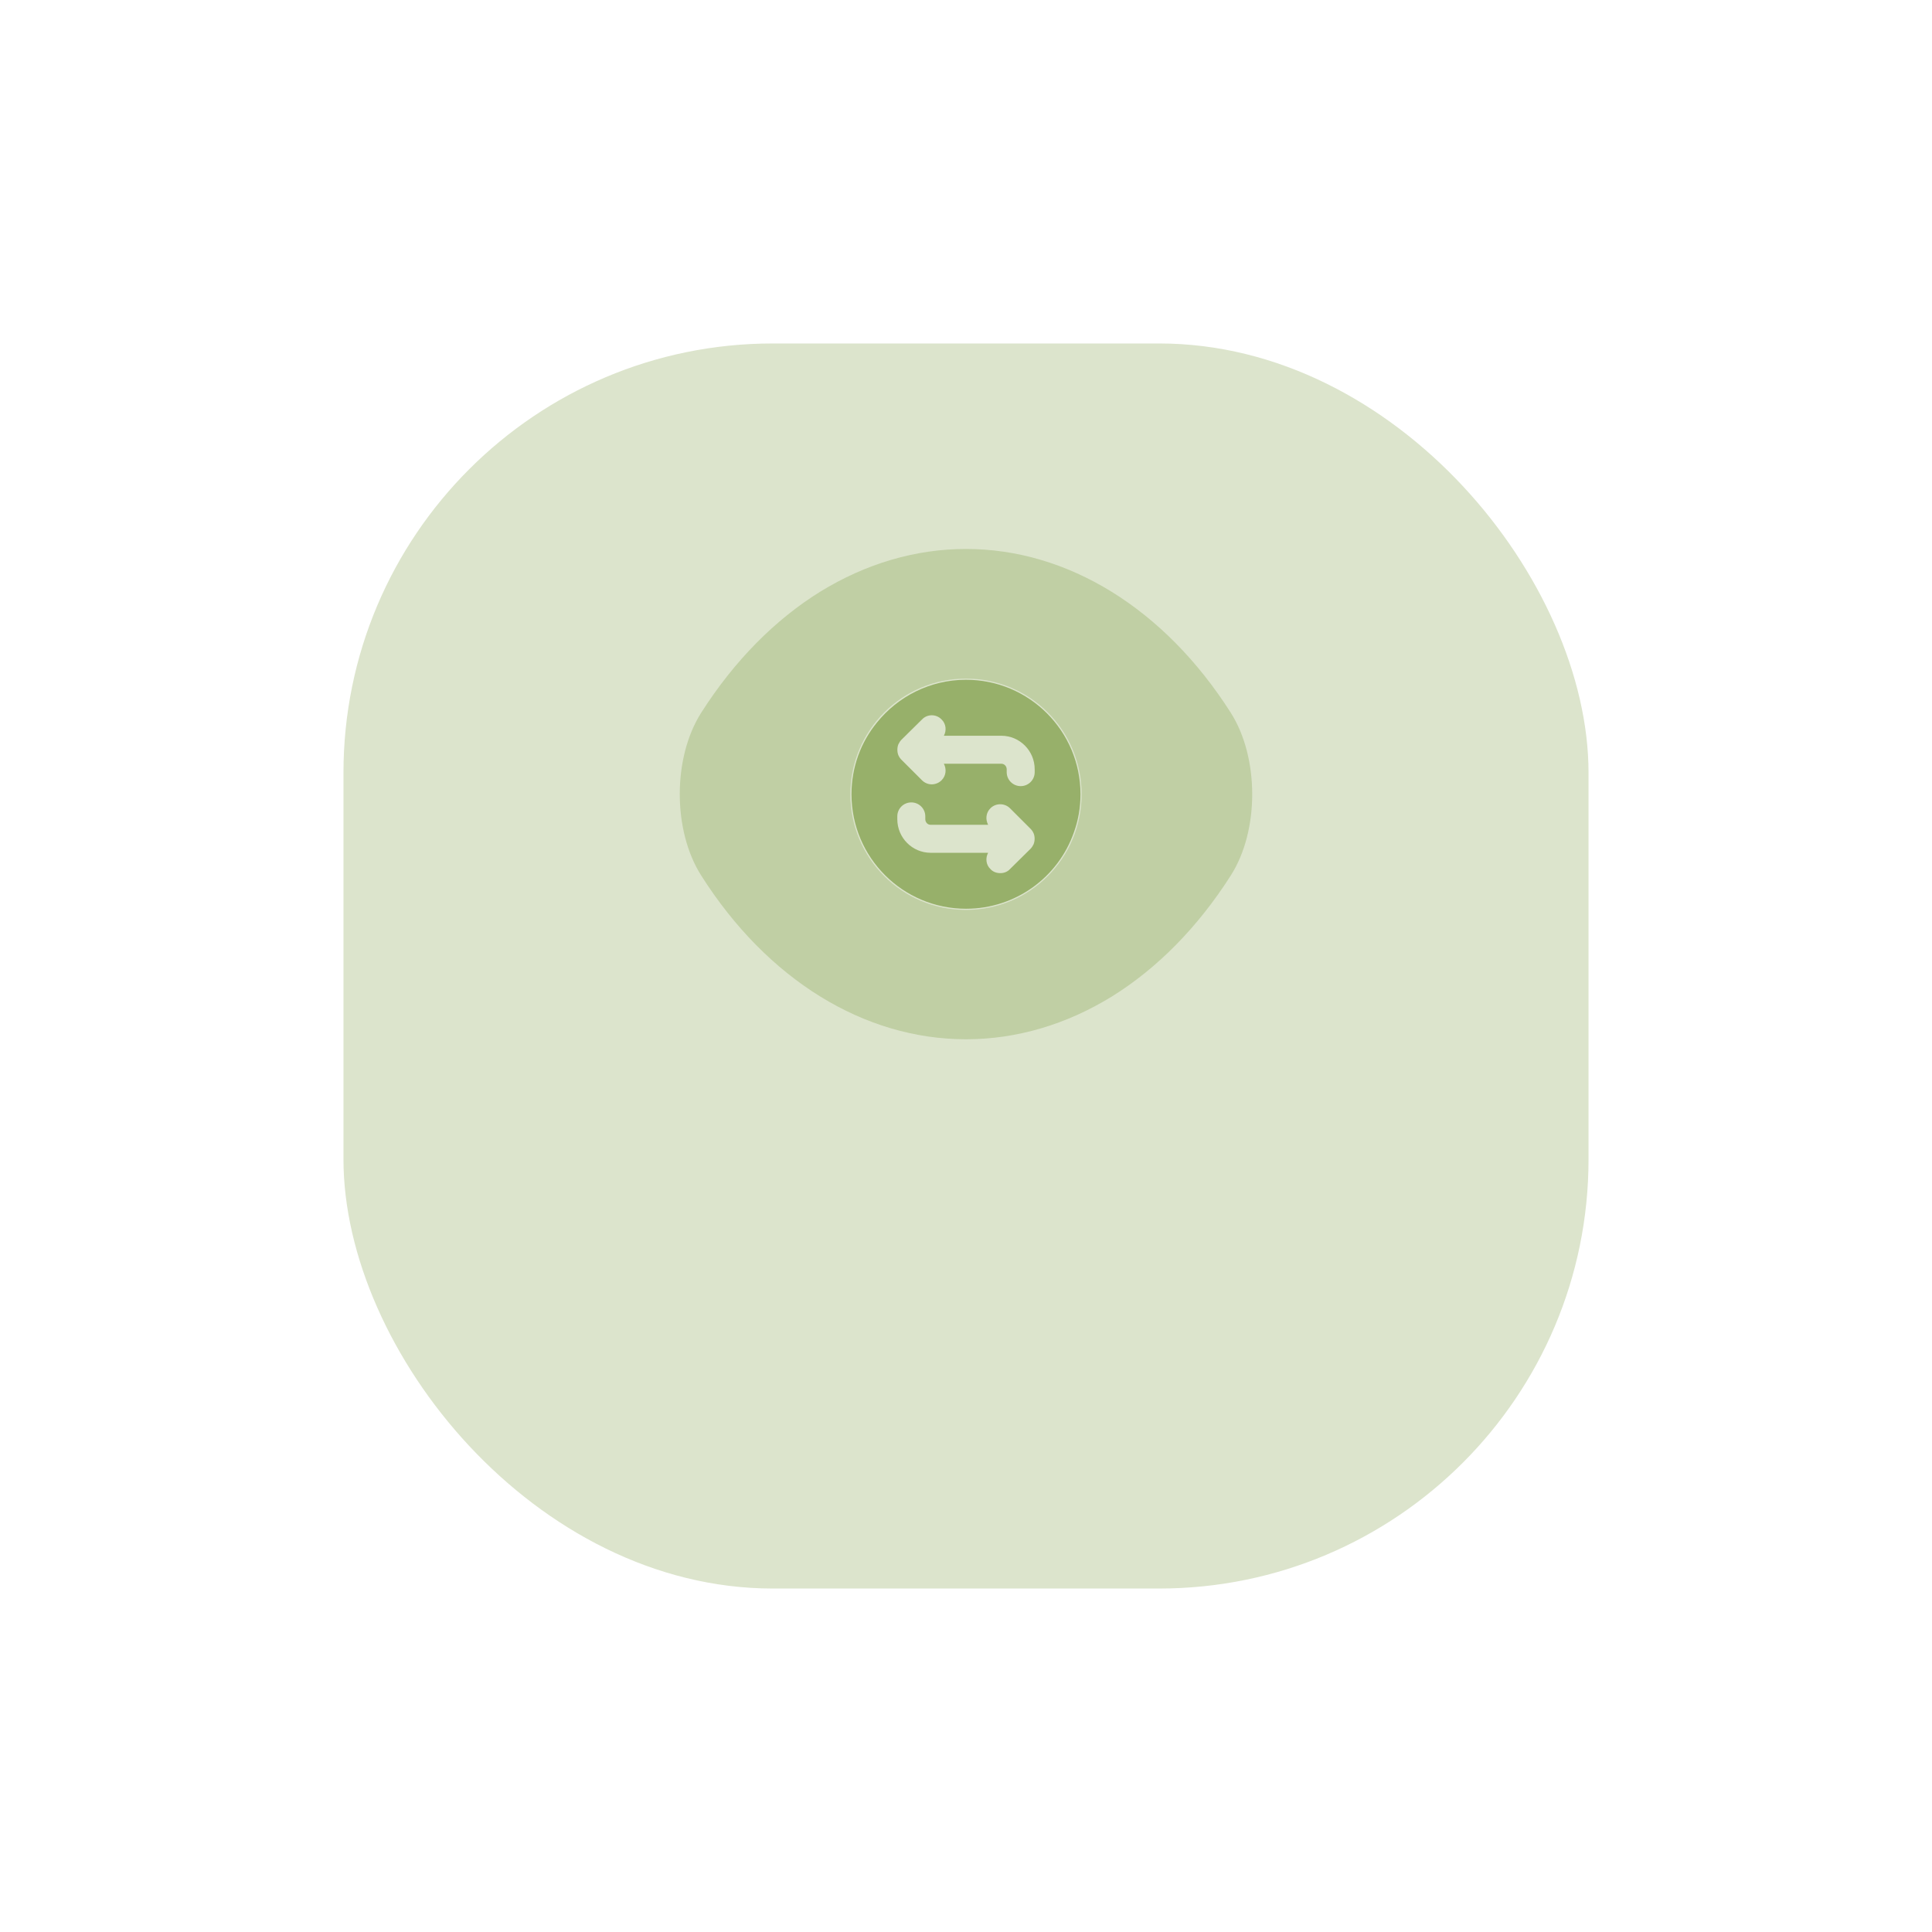<svg width="90" height="90" viewBox="0 0 90 90" fill="none" xmlns="http://www.w3.org/2000/svg">
<g filter="url(#filter0_d_3_3498)">
<rect x="16" y="8" width="58" height="58" rx="20" fill="#DCE4CC"/>
</g>
<path opacity="0.4" d="M57.333 33.2C54.253 28.36 49.746 25.573 45 25.573C42.627 25.573 40.32 26.267 38.213 27.56C36.106 28.867 34.213 30.773 32.666 33.2C31.333 35.293 31.333 38.693 32.666 40.787C35.746 45.64 40.253 48.413 45 48.413C47.373 48.413 49.68 47.72 51.786 46.427C53.893 45.12 55.786 43.213 57.333 40.787C58.666 38.707 58.666 35.293 57.333 33.2ZM45 42.387C42.013 42.387 39.613 39.973 39.613 37C39.613 34.027 42.013 31.613 45 31.613C47.986 31.613 50.386 34.027 50.386 37C50.386 39.973 47.986 42.387 45 42.387Z" fill="#97B06A"/>
<path d="M45 31.666C43.329 31.666 41.824 32.449 40.852 33.658C40.105 34.57 39.666 35.732 39.666 37C39.666 39.951 42.061 42.333 45 42.333C47.323 42.333 49.302 40.852 50.025 38.778C50.227 38.221 50.333 37.628 50.333 37C50.333 34.061 47.951 31.666 45 31.666ZM48.152 39.323C48.117 39.394 48.069 39.477 48.01 39.536L47.05 40.484C46.932 40.615 46.766 40.674 46.6 40.674C46.422 40.674 46.256 40.615 46.138 40.484C45.924 40.283 45.901 39.963 46.031 39.726H43.352C42.499 39.726 41.8 39.026 41.8 38.161V38.031C41.8 37.663 42.096 37.379 42.452 37.379C42.807 37.379 43.104 37.663 43.104 38.031V38.161C43.104 38.303 43.21 38.422 43.352 38.422H46.031C45.901 38.173 45.924 37.865 46.138 37.652C46.386 37.403 46.801 37.403 47.05 37.652L48.01 38.612C48.069 38.671 48.117 38.742 48.152 38.825C48.212 38.979 48.212 39.157 48.152 39.323ZM48.2 35.969C48.2 36.336 47.904 36.621 47.548 36.621C47.193 36.621 46.896 36.336 46.896 35.969V35.838C46.896 35.696 46.789 35.578 46.647 35.578H43.969C44.099 35.827 44.075 36.135 43.862 36.348C43.743 36.467 43.578 36.538 43.4 36.538C43.234 36.538 43.068 36.467 42.95 36.348L41.989 35.388C41.93 35.329 41.883 35.258 41.847 35.175C41.788 35.021 41.788 34.843 41.847 34.677C41.883 34.606 41.93 34.523 41.989 34.464L42.95 33.515C43.198 33.255 43.613 33.255 43.862 33.515C44.075 33.717 44.099 34.037 43.969 34.274H46.647C47.501 34.274 48.2 34.973 48.2 35.838V35.969Z" fill="#97B06A"/>
<defs>
<filter id="filter0_d_3_3498" x="0" y="0" width="90" height="90" filterUnits="userSpaceOnUse" color-interpolation-filters="sRGB">
<feFlood flood-opacity="0" result="BackgroundImageFix"/>
<feColorMatrix in="SourceAlpha" type="matrix" values="0 0 0 0 0 0 0 0 0 0 0 0 0 0 0 0 0 0 127 0" result="hardAlpha"/>
<feOffset dy="8"/>
<feGaussianBlur stdDeviation="8"/>
<feComposite in2="hardAlpha" operator="out"/>
<feColorMatrix type="matrix" values="0 0 0 0 0.731 0 0 0 0 0.744 0 0 0 0 0.769 0 0 0 0.24 0"/>
<feBlend mode="normal" in2="BackgroundImageFix" result="effect1_dropShadow_3_3498"/>
<feBlend mode="normal" in="SourceGraphic" in2="effect1_dropShadow_3_3498" result="shape"/>
</filter>
</defs>
</svg>
